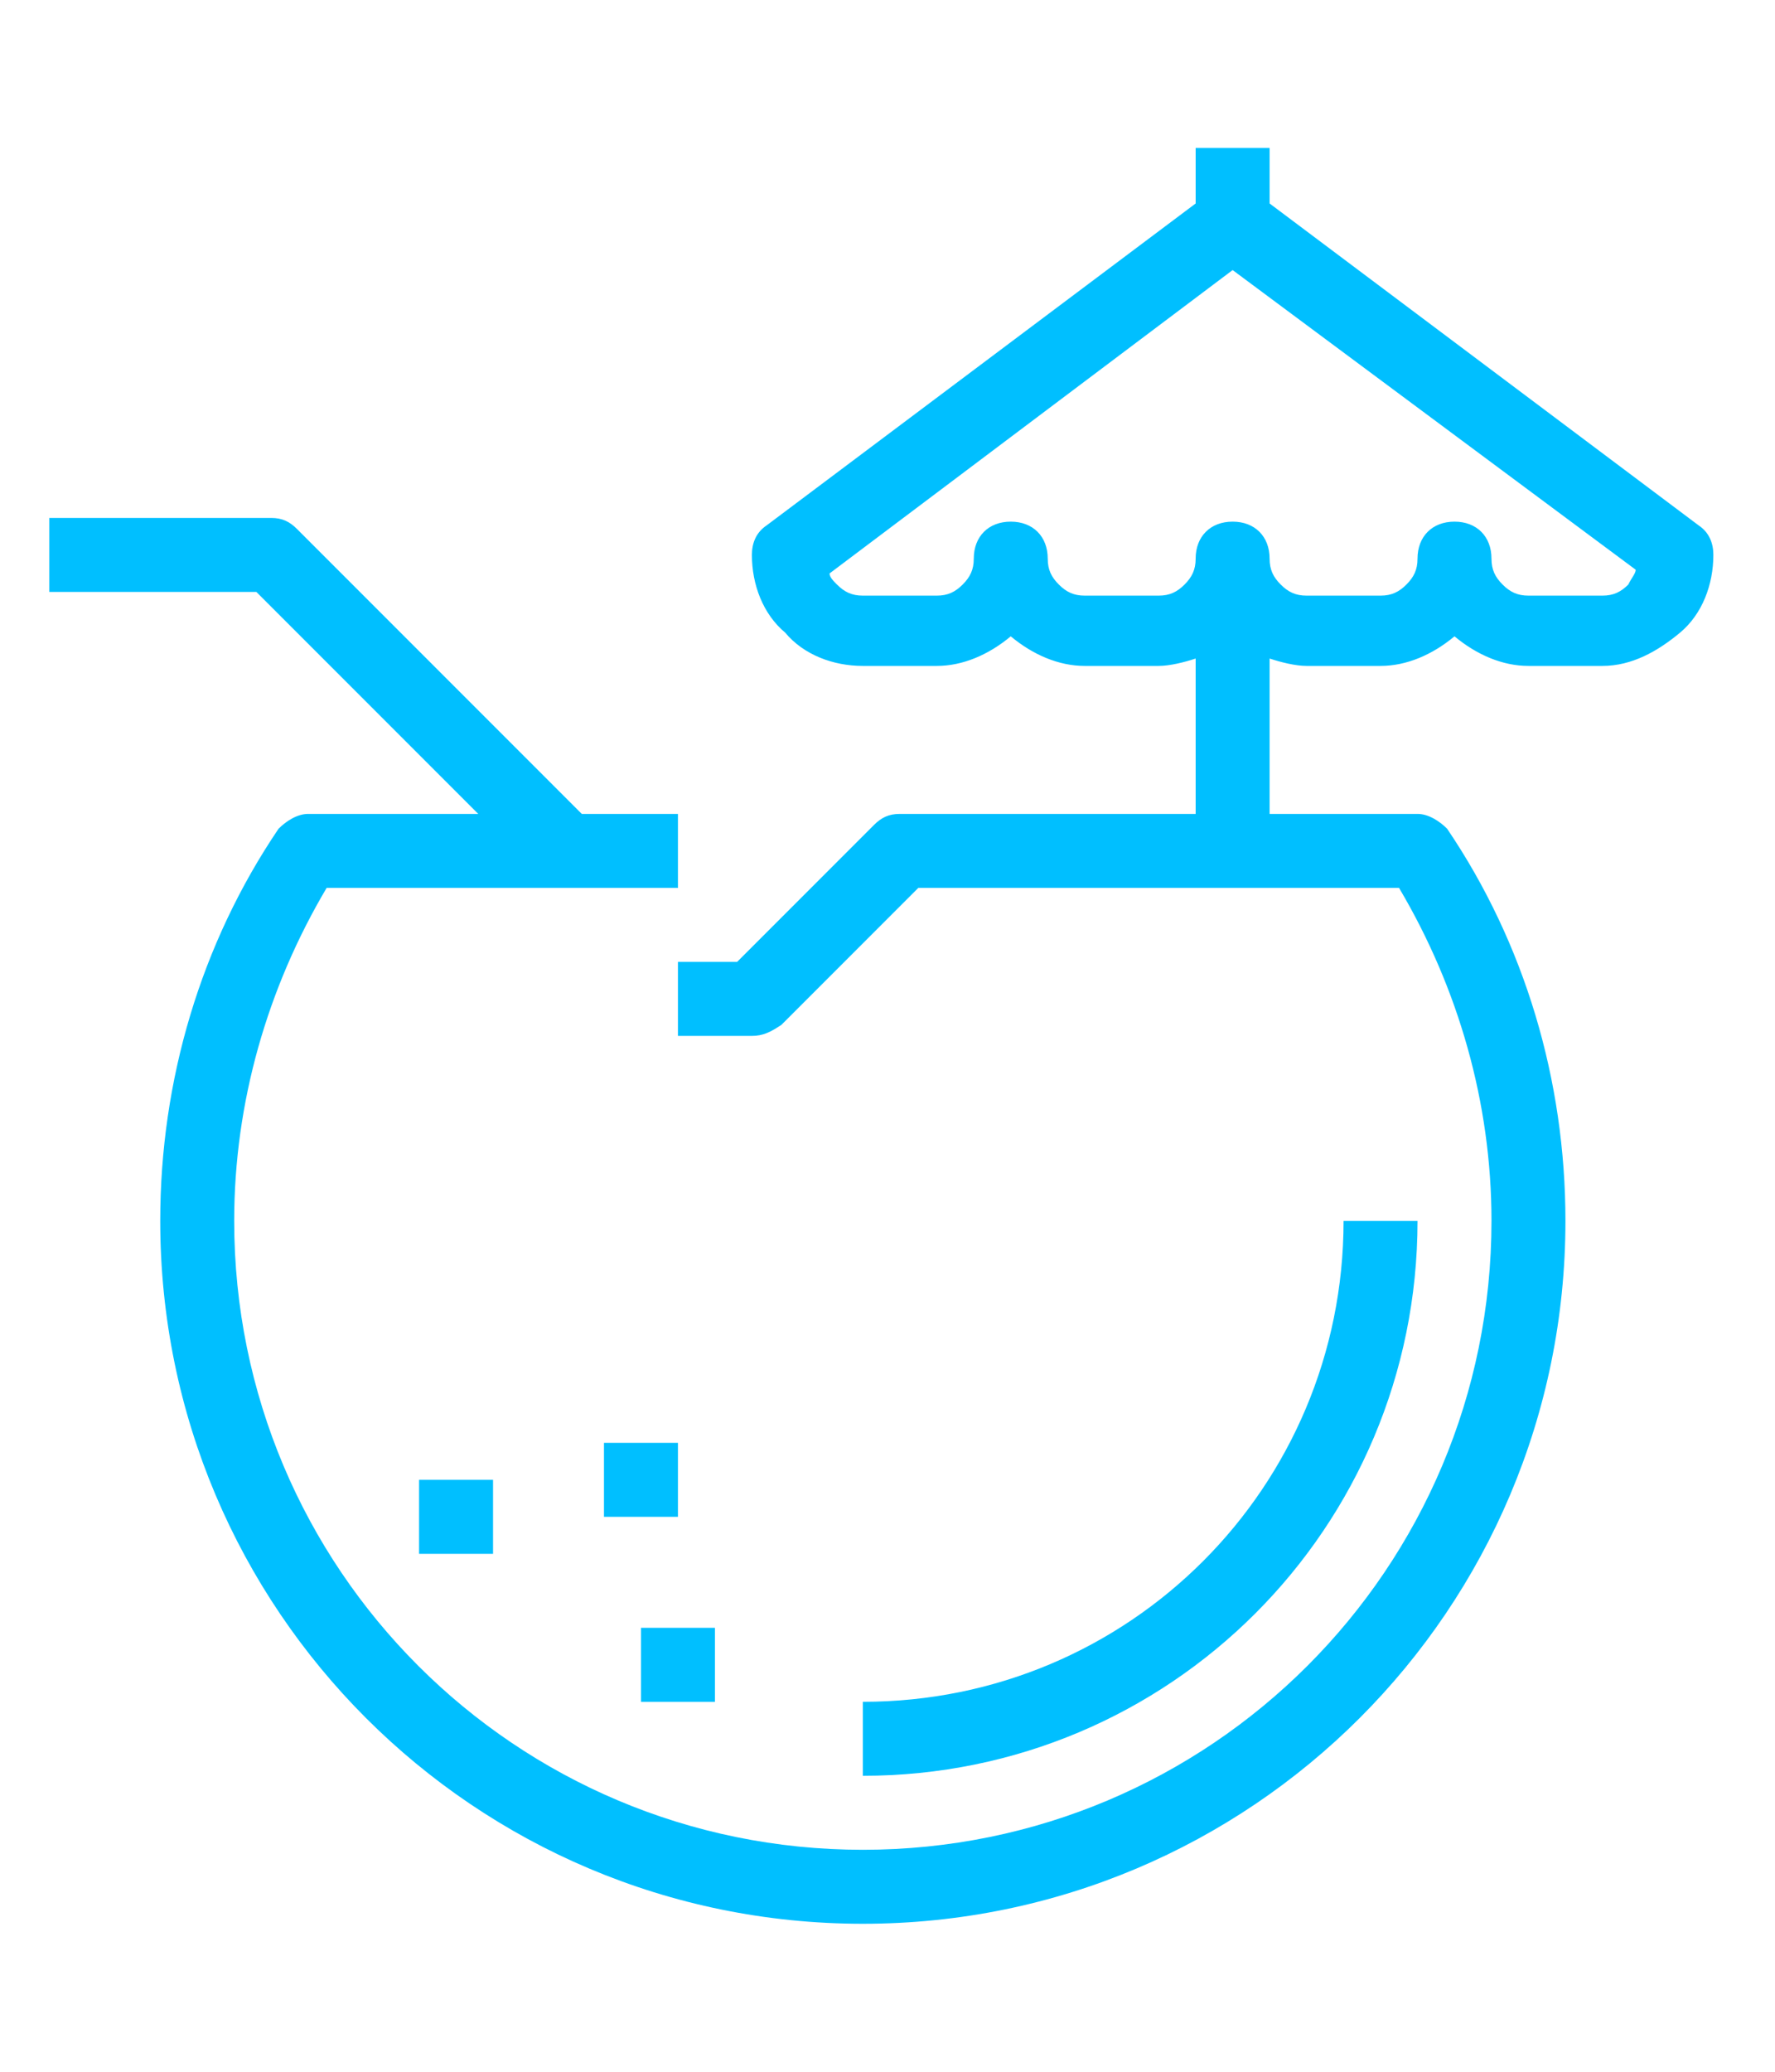 <svg width="48" height="56" xmlns="http://www.w3.org/2000/svg">

 <g>
  <path stroke-width="0" fill="#00bfff" d="m38.333,33c0,8.3 -6.7,15 -15,15l0,-2c7.2,0 13,-5.8 13,-13l2,0zm-25,9l0,-2l-2,0l0,2l2,0zm3,-1l2,0l0,-2l-2,0l0,2zm1,5l2,0l0,-2l-2,0l0,2zm29,-31c0,0.8 -0.3,1.6 -0.9,2.1s-1.3,0.9 -2.1,0.9l-2,0c-0.7,0 -1.4,-0.3 -2,-0.8c-0.6,0.5 -1.3,0.8 -2,0.8l-2,0c-0.3,0 -0.7,-0.1 -1,-0.2l0,4.2l4,0c0.3,0 0.6,0.2 0.8,0.4c2.1,3.1 3.2,6.8 3.2,10.6c0,10.5 -8.5,19 -19,19s-19,-8.5 -19,-19c0,-3.8 1.1,-7.5 3.2,-10.6c0.2,-0.2 0.5,-0.4 0.8,-0.4l4.6,0l-6,-6l-5.6,0l0,-2l6,0c0.3,0 0.5,0.1 0.7,0.3l7.7,7.7l2.6,0l0,2l-9.5,0c-1.6,2.7 -2.5,5.8 -2.5,9c0,9.4 7.6,17 17,17s17,-7.6 17,-17c0,-3.2 -0.9,-6.3 -2.5,-9l-13,0l-3.7,3.7c-0.3,0.2 -0.5,0.3 -0.8,0.3l-2,0l0,-2l1.6,0l3.7,-3.7c0.2,-0.2 0.4,-0.3 0.7,-0.3l8,0l0,-4.2c-0.3,0.1 -0.7,0.2 -1,0.2l-2,0c-0.7,0 -1.4,-0.3 -2,-0.8c-0.6,0.5 -1.3,0.8 -2,0.8l-2,0c-0.8,0 -1.6,-0.3 -2.1,-0.9c-0.6,-0.5 -0.9,-1.3 -0.9,-2.1c0,-0.3 0.1,-0.6 0.4,-0.8l11.6,-8.7l0,-1.5l2,0l0,1.5l11.6,8.7c0.3,0.2 0.4,0.5 0.4,0.8zm-2.1,0.4l-10.9,-8.1l-10.9,8.2c0,0.1 0.1,0.2 0.2,0.3c0.2,0.2 0.4,0.3 0.7,0.3l2,0c0.3,0 0.5,-0.1 0.7,-0.3c0.2,-0.2 0.3,-0.4 0.3,-0.7c0,-0.6 0.4,-1 1,-1s1,0.4 1,1c0,0.3 0.1,0.5 0.3,0.7c0.2,0.2 0.4,0.3 0.7,0.3l2,0c0.3,0 0.5,-0.1 0.7,-0.3c0.2,-0.2 0.3,-0.4 0.3,-0.7c0,-0.6 0.4,-1 1,-1s1,0.4 1,1c0,0.3 0.1,0.5 0.3,0.7c0.2,0.2 0.4,0.3 0.7,0.3l2,0c0.3,0 0.5,-0.1 0.7,-0.3c0.2,-0.2 0.3,-0.4 0.3,-0.7c0,-0.6 0.4,-1 1,-1s1,0.4 1,1c0,0.3 0.1,0.5 0.3,0.7c0.2,0.2 0.4,0.3 0.7,0.3l2,0c0.3,0 0.5,-0.1 0.7,-0.3c0.1,-0.2 0.2,-0.3 0.2,-0.4z" id="svg_1"/>
 </g>
</svg>